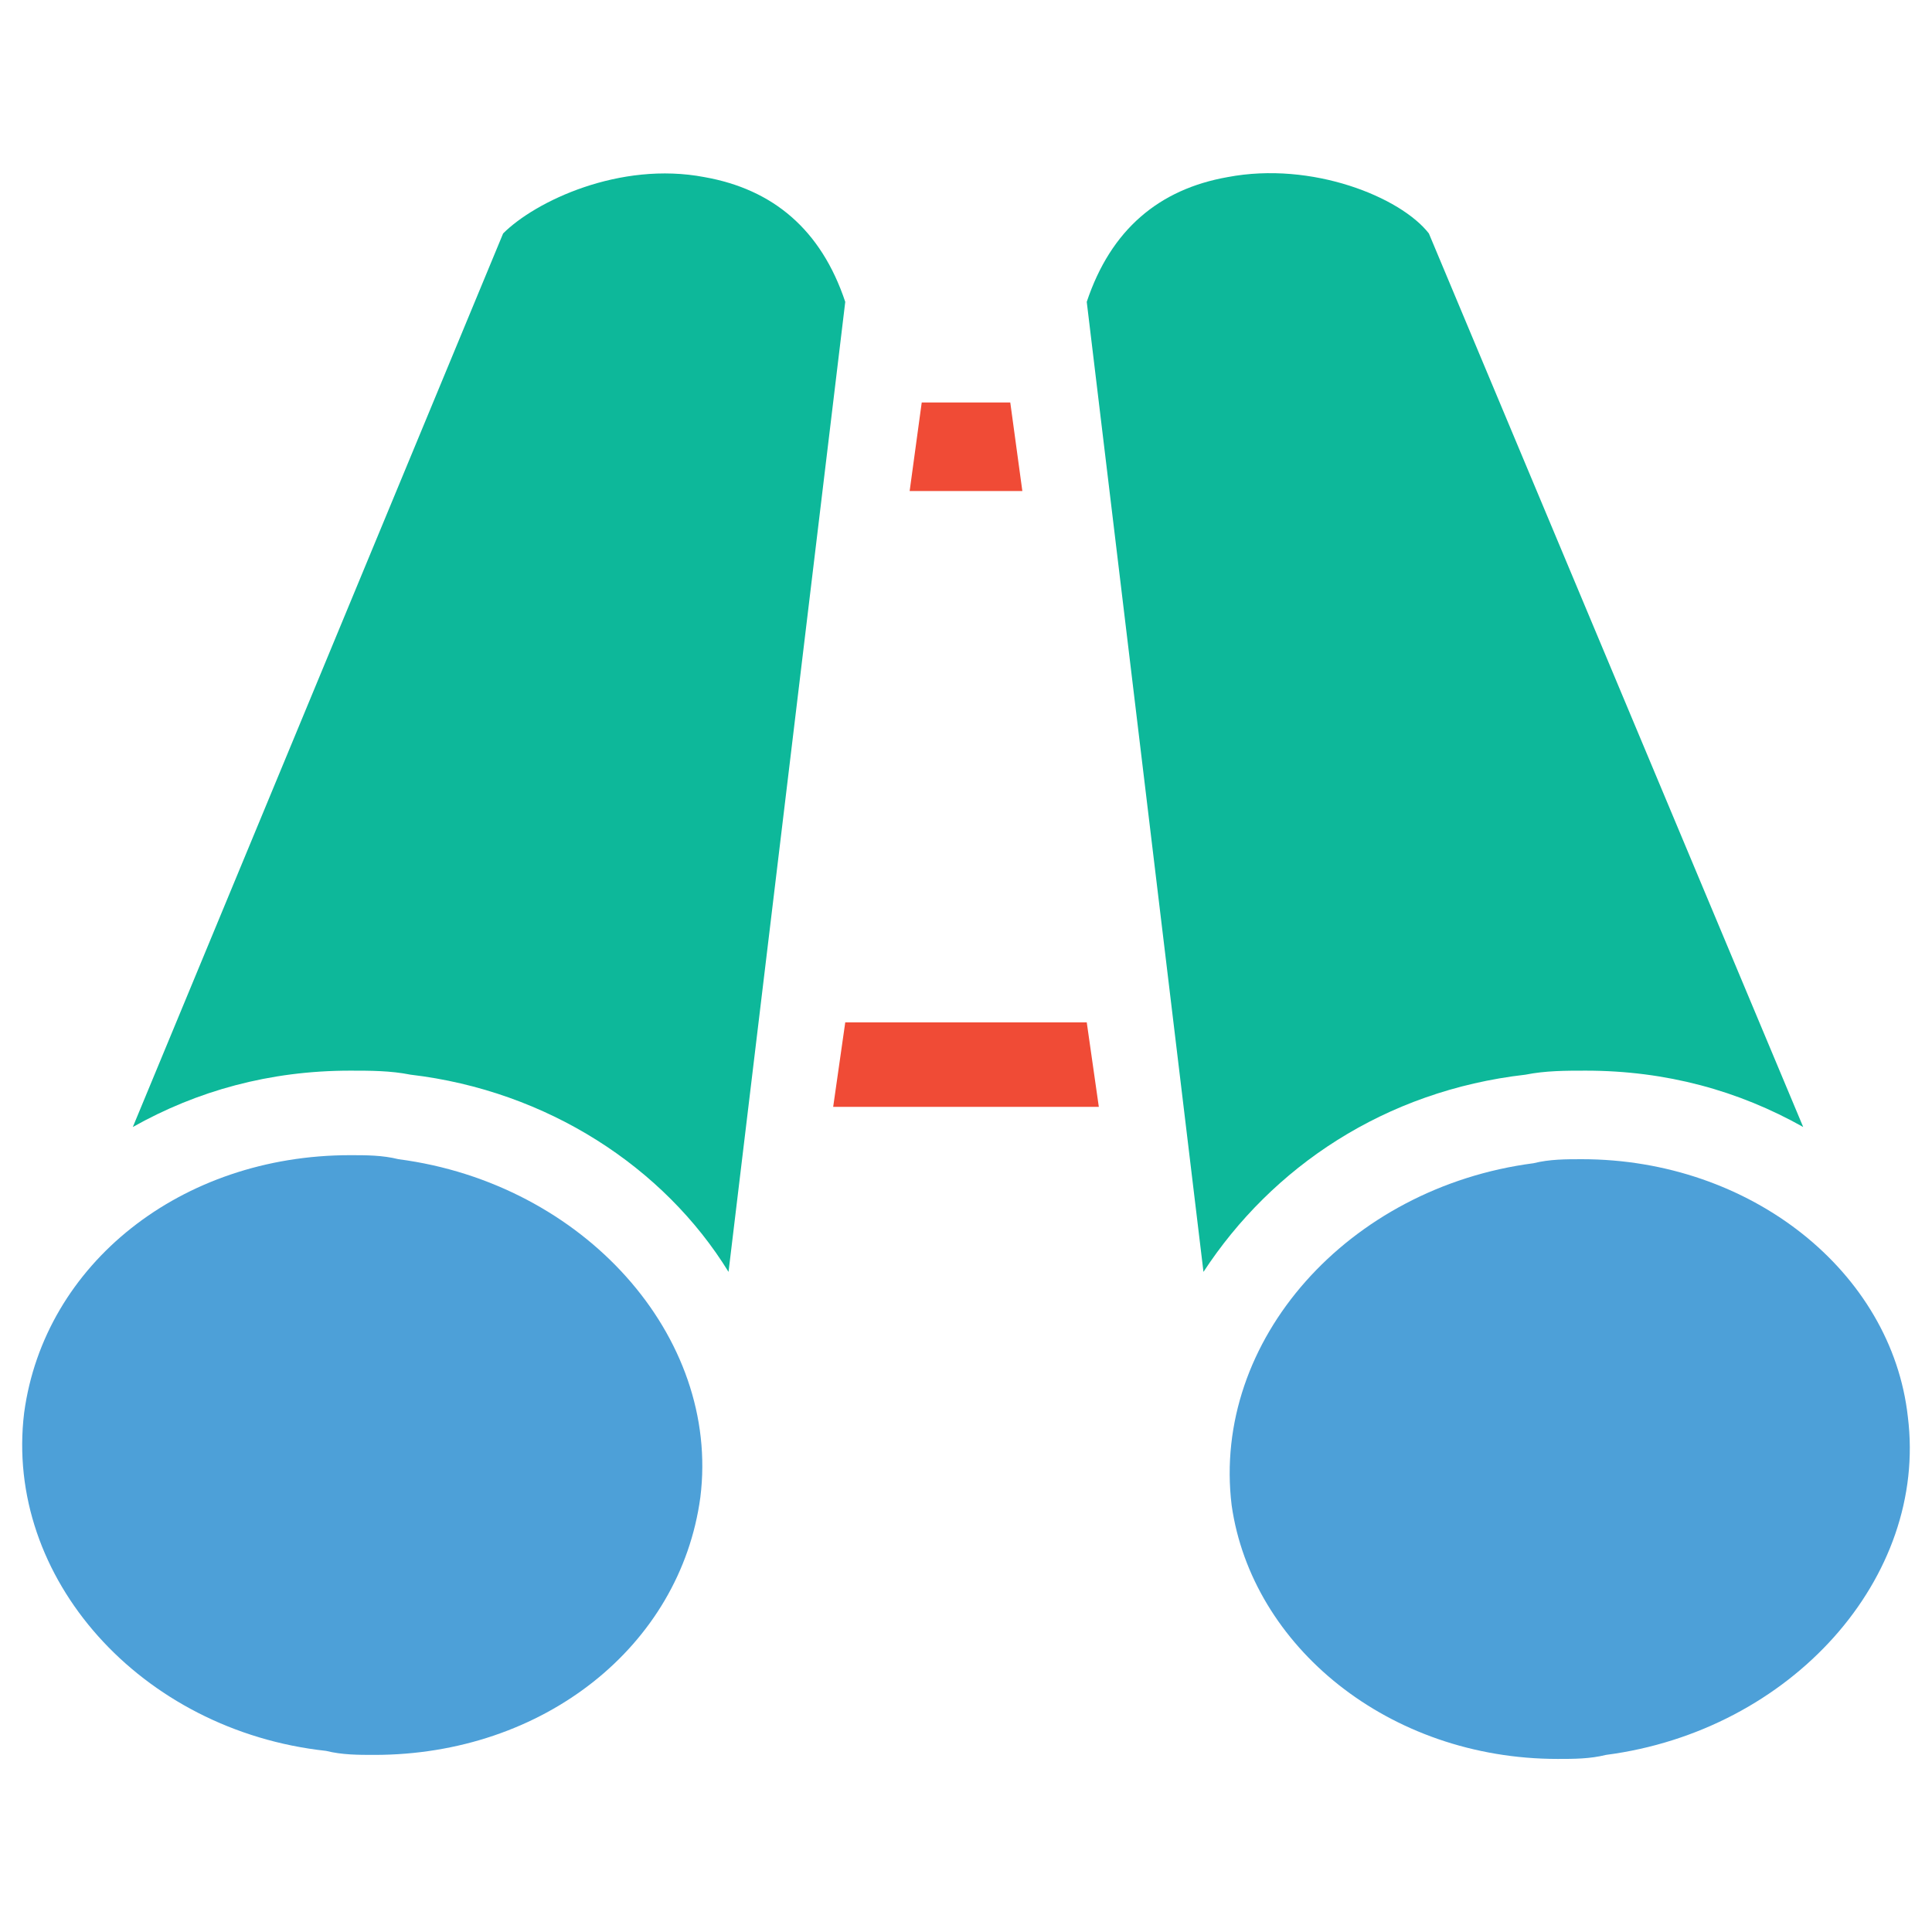 <?xml version="1.0" encoding="utf-8"?>
<!-- Generator: Adobe Illustrator 18.0.0, SVG Export Plug-In . SVG Version: 6.00 Build 0)  -->
<!DOCTYPE svg PUBLIC "-//W3C//DTD SVG 1.1//EN" "http://www.w3.org/Graphics/SVG/1.1/DTD/svg11.dtd">
<svg version="1.1" id="Layer_1" xmlns="http://www.w3.org/2000/svg" xmlns:xlink="http://www.w3.org/1999/xlink" x="0px" y="0px"
	 viewBox="0 0 48 48" enable-background="new 0 0 48 48" xml:space="preserve">
<g>
	<path fill="#4DA0D8" d="M38.7,43.7c0.4,0,0.8,0,1.2-0.1c4.6-0.6,8-4.4,7.5-8.4c-0.4-3.6-3.9-6.4-8.1-6.4c-0.4,0-0.8,0-1.2,0.1
		c-4.6,0.6-8,4.4-7.5,8.5C31.1,40.9,34.5,43.7,38.7,43.7z"/>
	<polygon fill="#F04B36" points="22.6,12.2 25.4,12.2 25.1,10 22.9,10 	"/>
	<path fill="#0DB89A" d="M37.9,26.7c0.5-0.1,1-0.1,1.5-0.1c2,0,3.8,0.5,5.4,1.4L35.5,5.8c-0.7-0.9-2.9-1.8-5-1.4
		c-1.7,0.3-2.9,1.3-3.5,3.1l2.9,24.1C31.6,29,34.4,27.1,37.9,26.7z"/>
	<path fill="#0DB89A" d="M21,7.5c-0.6-1.8-1.8-2.8-3.5-3.1c-2.1-0.4-4.2,0.6-5,1.4L3.3,28c1.6-0.9,3.4-1.4,5.4-1.4
		c0.5,0,1,0,1.5,0.1c3.4,0.4,6.3,2.3,7.9,4.9L21,7.5z"/>
	<polygon fill="#F04B36" points="27,25.4 21,25.4 20.7,27.5 27.3,27.5 	"/>
	<path fill="#4DA0D8" d="M9.9,28.8c-0.4-0.1-0.8-0.1-1.2-0.1c-4.2,0-7.6,2.7-8.1,6.4c-0.5,4.1,2.9,7.9,7.5,8.4
		c0.4,0.1,0.8,0.1,1.2,0.1c4.2,0,7.6-2.7,8.1-6.4C17.9,33.2,14.5,29.4,9.9,28.8z"/>
</g>
</svg>
